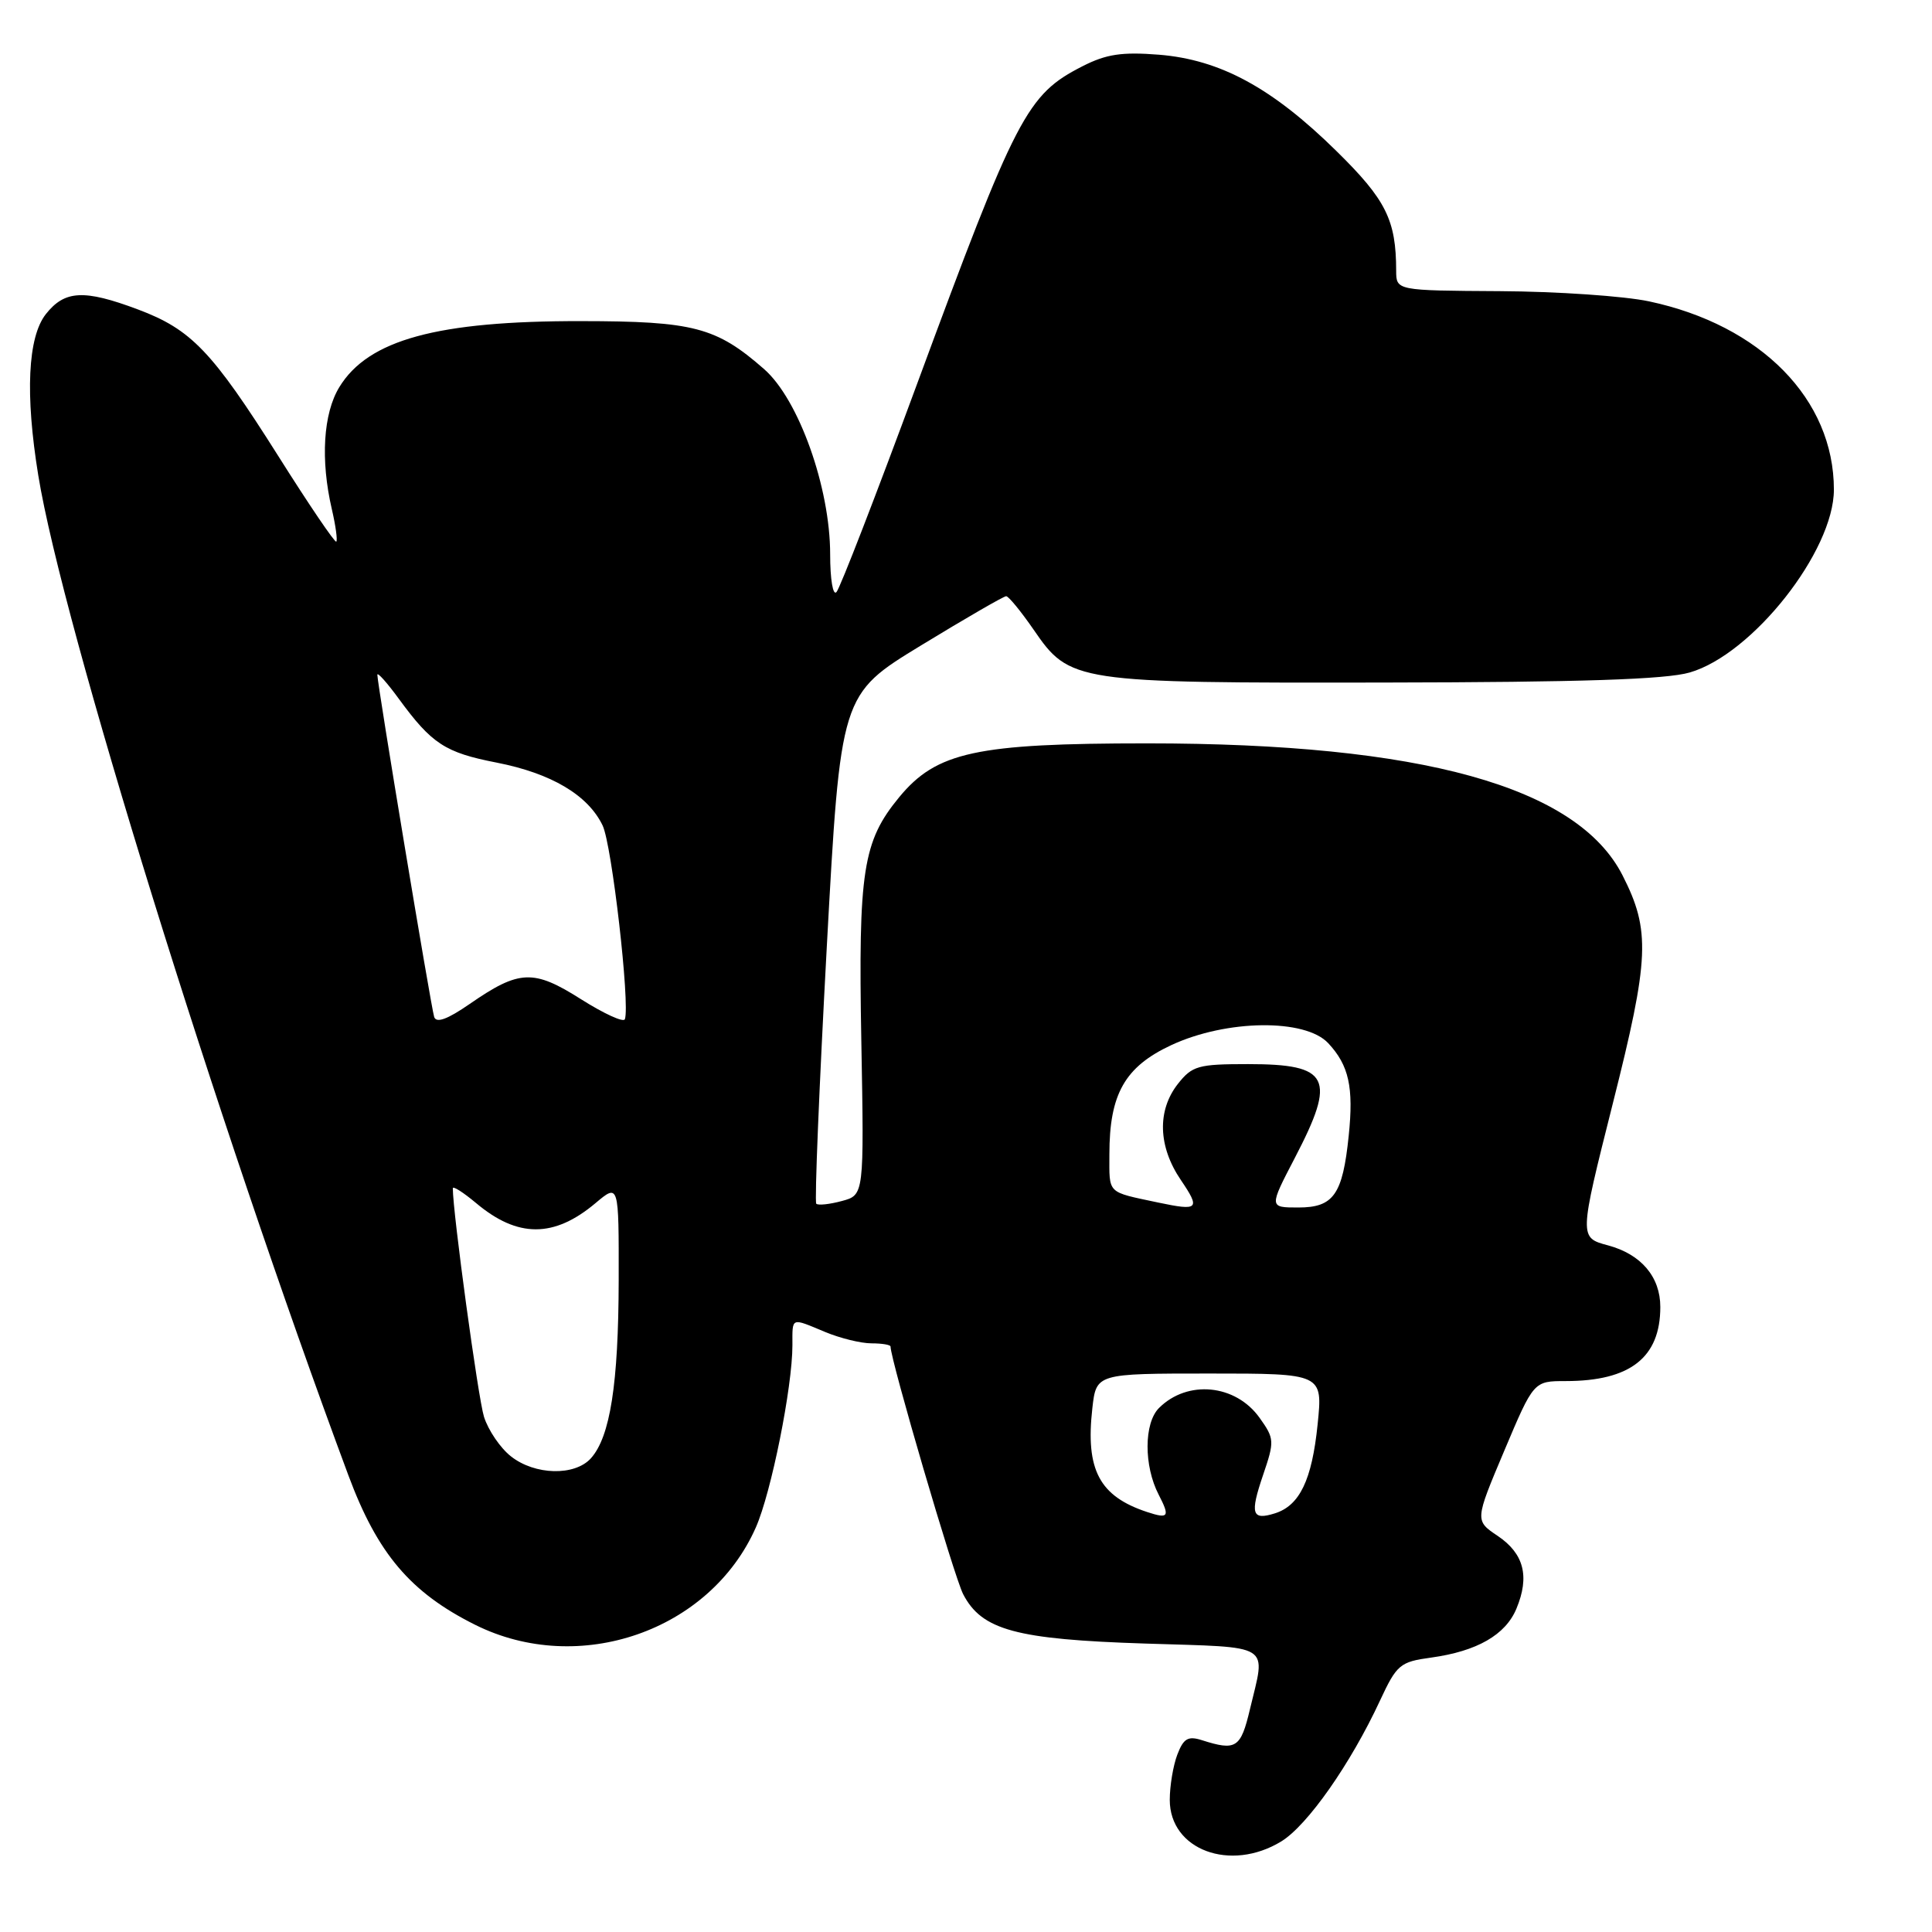 <?xml version="1.0" encoding="UTF-8" standalone="no"?>
<!DOCTYPE svg PUBLIC "-//W3C//DTD SVG 1.1//EN" "http://www.w3.org/Graphics/SVG/1.1/DTD/svg11.dtd" >
<svg xmlns="http://www.w3.org/2000/svg" xmlns:xlink="http://www.w3.org/1999/xlink" version="1.1" viewBox="0 0 256 256">
 <g >
 <path fill="currentColor"
d=" M 169.77 244.00 C 173.24 241.88 178.96 233.73 182.86 225.33 C 185.08 220.56 185.51 220.20 189.63 219.64 C 195.71 218.80 199.50 216.63 200.94 213.14 C 202.71 208.88 201.93 205.86 198.46 203.52 C 195.42 201.48 195.42 201.48 199.32 192.24 C 203.22 183.00 203.22 183.00 207.46 183.00 C 216.01 183.00 220.00 179.88 220.00 173.18 C 220.00 169.19 217.46 166.20 213.08 165.02 C 209.23 163.99 209.23 163.99 213.70 146.24 C 218.57 126.95 218.72 123.30 214.99 115.98 C 208.99 104.22 188.38 98.50 152.00 98.50 C 129.35 98.50 124.09 99.64 119.15 105.63 C 114.33 111.48 113.72 115.38 114.13 137.93 C 114.50 158.35 114.50 158.35 111.55 159.14 C 109.93 159.58 108.40 159.74 108.16 159.50 C 107.92 159.25 108.55 143.97 109.55 125.54 C 111.38 92.02 111.38 92.02 122.06 85.51 C 127.93 81.93 133.00 79.00 133.32 79.00 C 133.64 79.00 135.27 80.99 136.95 83.42 C 141.76 90.42 142.33 90.51 183.50 90.44 C 209.45 90.40 220.73 90.03 223.89 89.11 C 232.21 86.71 243.00 73.02 243.00 64.88 C 243.00 52.91 233.34 43.08 218.50 39.93 C 215.20 39.23 206.31 38.62 198.75 38.58 C 185.01 38.50 185.01 38.50 185.00 35.87 C 184.99 29.15 183.66 26.47 177.07 20.00 C 168.56 11.63 161.69 7.91 153.58 7.25 C 148.66 6.86 146.59 7.17 143.45 8.77 C 136.06 12.54 134.71 15.14 121.47 51.00 C 116.09 65.58 111.31 77.93 110.84 78.45 C 110.37 78.98 110.00 76.77 110.00 73.45 C 110.00 64.62 105.84 52.94 101.26 48.92 C 94.91 43.35 91.91 42.56 77.00 42.55 C 57.93 42.52 48.79 45.02 44.96 51.30 C 42.83 54.79 42.45 60.94 43.97 67.47 C 44.48 69.66 44.74 71.59 44.56 71.77 C 44.38 71.95 40.92 66.85 36.87 60.42 C 28.09 46.52 25.34 43.65 18.27 41.00 C 11.12 38.32 8.57 38.46 6.07 41.63 C 3.68 44.68 3.32 52.23 5.07 62.98 C 8.26 82.65 28.63 148.35 46.16 195.48 C 50.02 205.87 54.39 211.02 62.97 215.30 C 76.72 222.15 94.08 216.13 100.15 202.40 C 102.19 197.79 105.00 183.81 105.00 178.25 C 105.00 174.47 104.74 174.58 109.35 176.50 C 111.32 177.32 114.08 178.00 115.47 178.00 C 116.86 178.00 118.00 178.19 118.00 178.42 C 118.00 180.18 126.43 208.93 127.62 211.23 C 130.09 216.00 134.62 217.23 151.75 217.78 C 168.84 218.33 167.73 217.63 165.62 226.50 C 164.40 231.64 163.79 232.03 159.25 230.58 C 157.42 230.00 156.82 230.35 156.00 232.50 C 155.45 233.95 155.00 236.64 155.00 238.49 C 155.00 245.12 163.03 248.11 169.77 244.00 Z  M 152.00 200.35 C 145.67 198.26 143.82 194.76 144.74 186.61 C 145.26 182.00 145.26 182.00 160.27 182.00 C 175.28 182.00 175.28 182.00 174.59 188.75 C 173.84 196.10 172.22 199.48 168.95 200.52 C 165.87 201.49 165.60 200.63 167.37 195.43 C 168.89 190.96 168.87 190.63 166.91 187.88 C 163.73 183.41 157.35 182.79 153.57 186.57 C 151.57 188.57 151.55 194.23 153.53 198.05 C 155.05 200.99 154.85 201.29 152.00 200.35 Z  M 67.71 192.98 C 66.30 191.88 64.69 189.51 64.13 187.73 C 63.35 185.24 60.00 160.68 60.00 157.45 C 60.00 157.11 61.38 157.99 63.08 159.41 C 68.59 164.05 73.41 164.05 78.92 159.41 C 82.00 156.82 82.00 156.82 81.98 169.66 C 81.95 183.39 80.85 190.40 78.29 193.24 C 76.15 195.60 70.88 195.48 67.71 192.98 Z  M 153.50 159.35 C 146.59 157.88 147.00 158.29 147.00 152.95 C 147.00 144.96 149.05 141.35 155.21 138.48 C 162.52 135.08 172.95 134.95 176.00 138.23 C 178.74 141.17 179.38 144.06 178.71 150.50 C 177.91 158.29 176.71 160.00 172.04 160.00 C 168.15 160.00 168.15 160.00 171.57 153.43 C 177.11 142.80 176.21 141.00 165.37 141.00 C 158.76 141.00 157.97 141.22 156.07 143.63 C 153.31 147.15 153.45 151.92 156.47 156.36 C 159.08 160.21 158.82 160.47 153.50 159.35 Z  M 57.53 134.75 C 57.11 133.44 50.00 90.65 50.00 89.41 C 50.00 89.02 51.28 90.45 52.85 92.60 C 57.22 98.57 58.98 99.72 65.81 101.05 C 73.06 102.47 77.91 105.35 79.85 109.38 C 81.08 111.94 83.50 133.06 82.80 135.05 C 82.63 135.52 80.03 134.32 77.00 132.41 C 70.68 128.40 68.81 128.48 62.22 133.04 C 59.30 135.06 57.81 135.61 57.53 134.75 Z "/>
</g>
</svg>